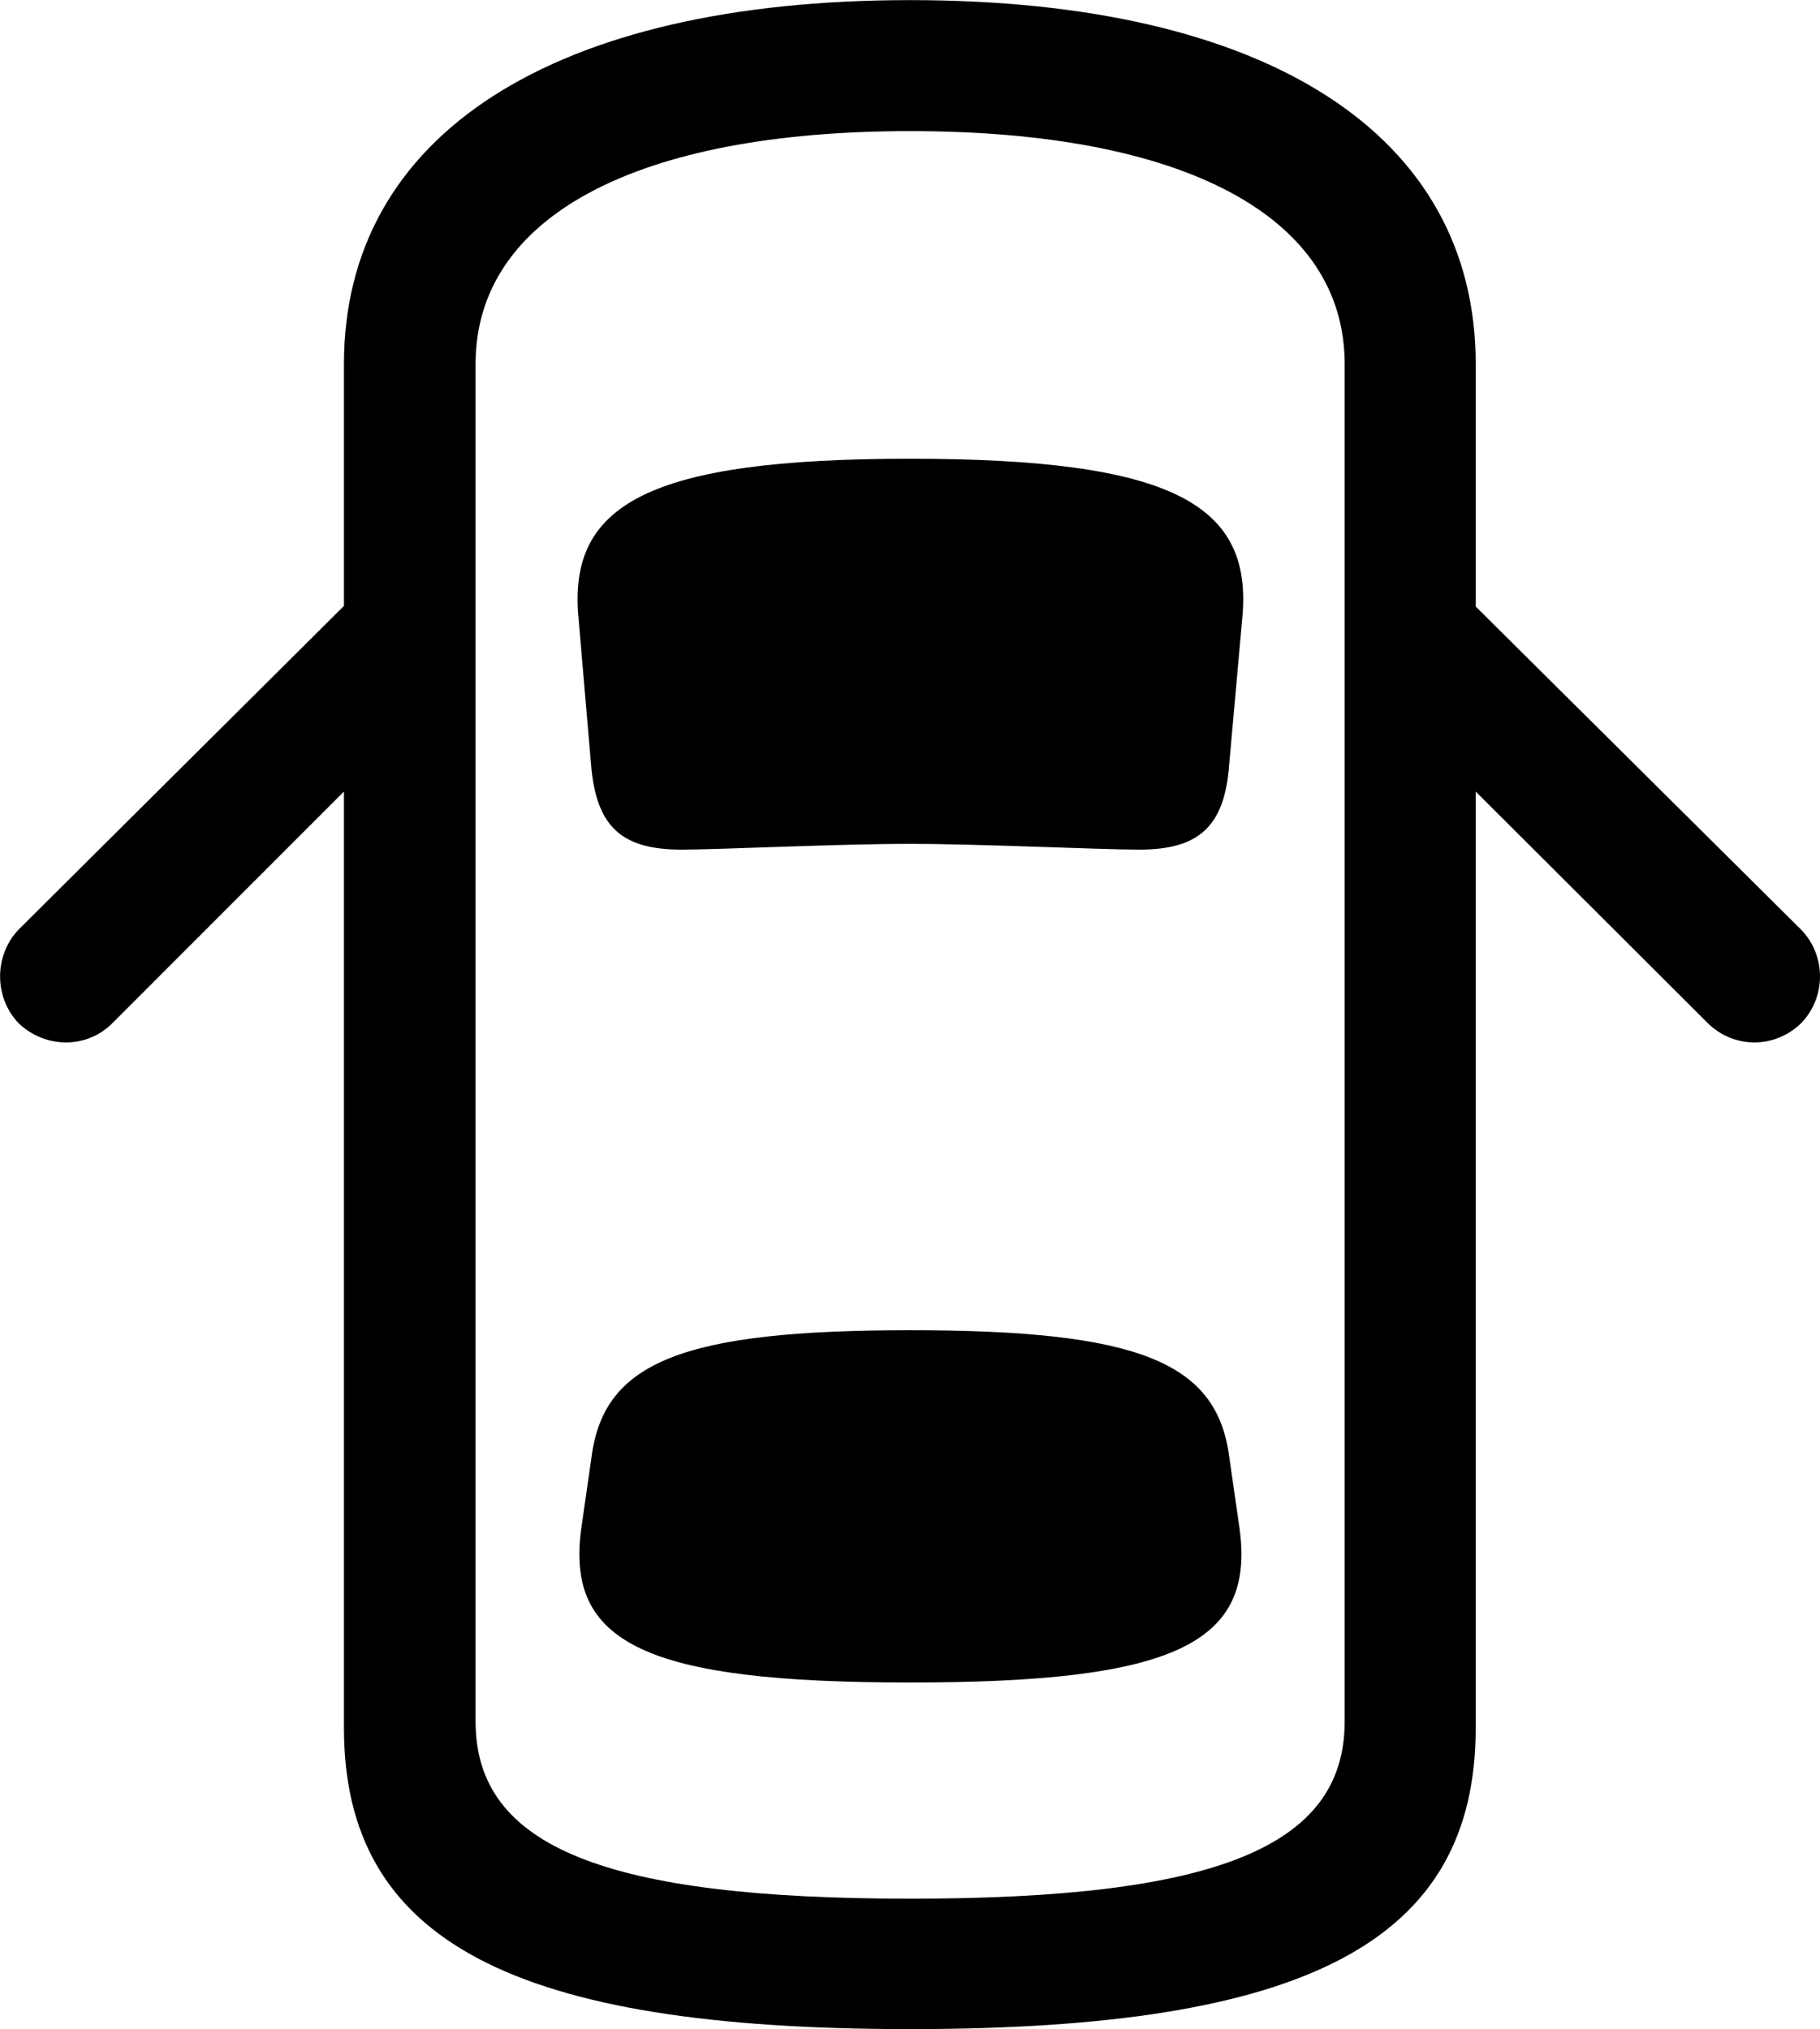 
<svg
    viewBox="0 0 31.664 35.301"
    xmlns="http://www.w3.org/2000/svg"
>
    <path
        fill="inherit"
        d="M15.834 35.301C22.734 35.301 25.674 33.782 25.674 30.061V13.771L29.714 17.802C30.174 18.252 30.884 18.241 31.334 17.802C31.774 17.352 31.774 16.622 31.334 16.172L25.674 10.552V6.332C25.674 2.341 22.054 0.002 15.834 0.002C9.624 0.002 5.984 2.341 5.984 6.332V10.541L0.324 16.172C-0.106 16.622 -0.106 17.352 0.324 17.802C0.784 18.241 1.504 18.252 1.954 17.802L5.984 13.771V30.061C5.984 33.782 8.944 35.301 15.834 35.301ZM15.834 33.032C10.554 33.032 8.274 32.142 8.274 29.951V6.332C8.274 3.772 11.064 2.281 15.834 2.281C20.614 2.281 23.394 3.772 23.394 6.332V29.951C23.394 32.142 21.124 33.032 15.834 33.032ZM15.834 14.681C17.064 14.681 19.124 14.781 19.824 14.781C20.854 14.781 21.304 14.382 21.384 13.312L21.614 10.742C21.794 8.781 20.414 7.981 15.834 7.981C11.264 7.981 9.884 8.781 10.064 10.742L10.284 13.312C10.374 14.382 10.814 14.781 11.854 14.781C12.534 14.781 14.534 14.681 15.834 14.681ZM15.834 29.271C20.444 29.271 21.844 28.591 21.564 26.581L21.384 25.331C21.164 23.692 19.794 23.142 15.834 23.142C11.884 23.142 10.514 23.692 10.294 25.331L10.114 26.581C9.834 28.591 11.234 29.271 15.834 29.271Z"
        fillRule="evenodd"
        clipRule="evenodd"
    />
</svg>
        